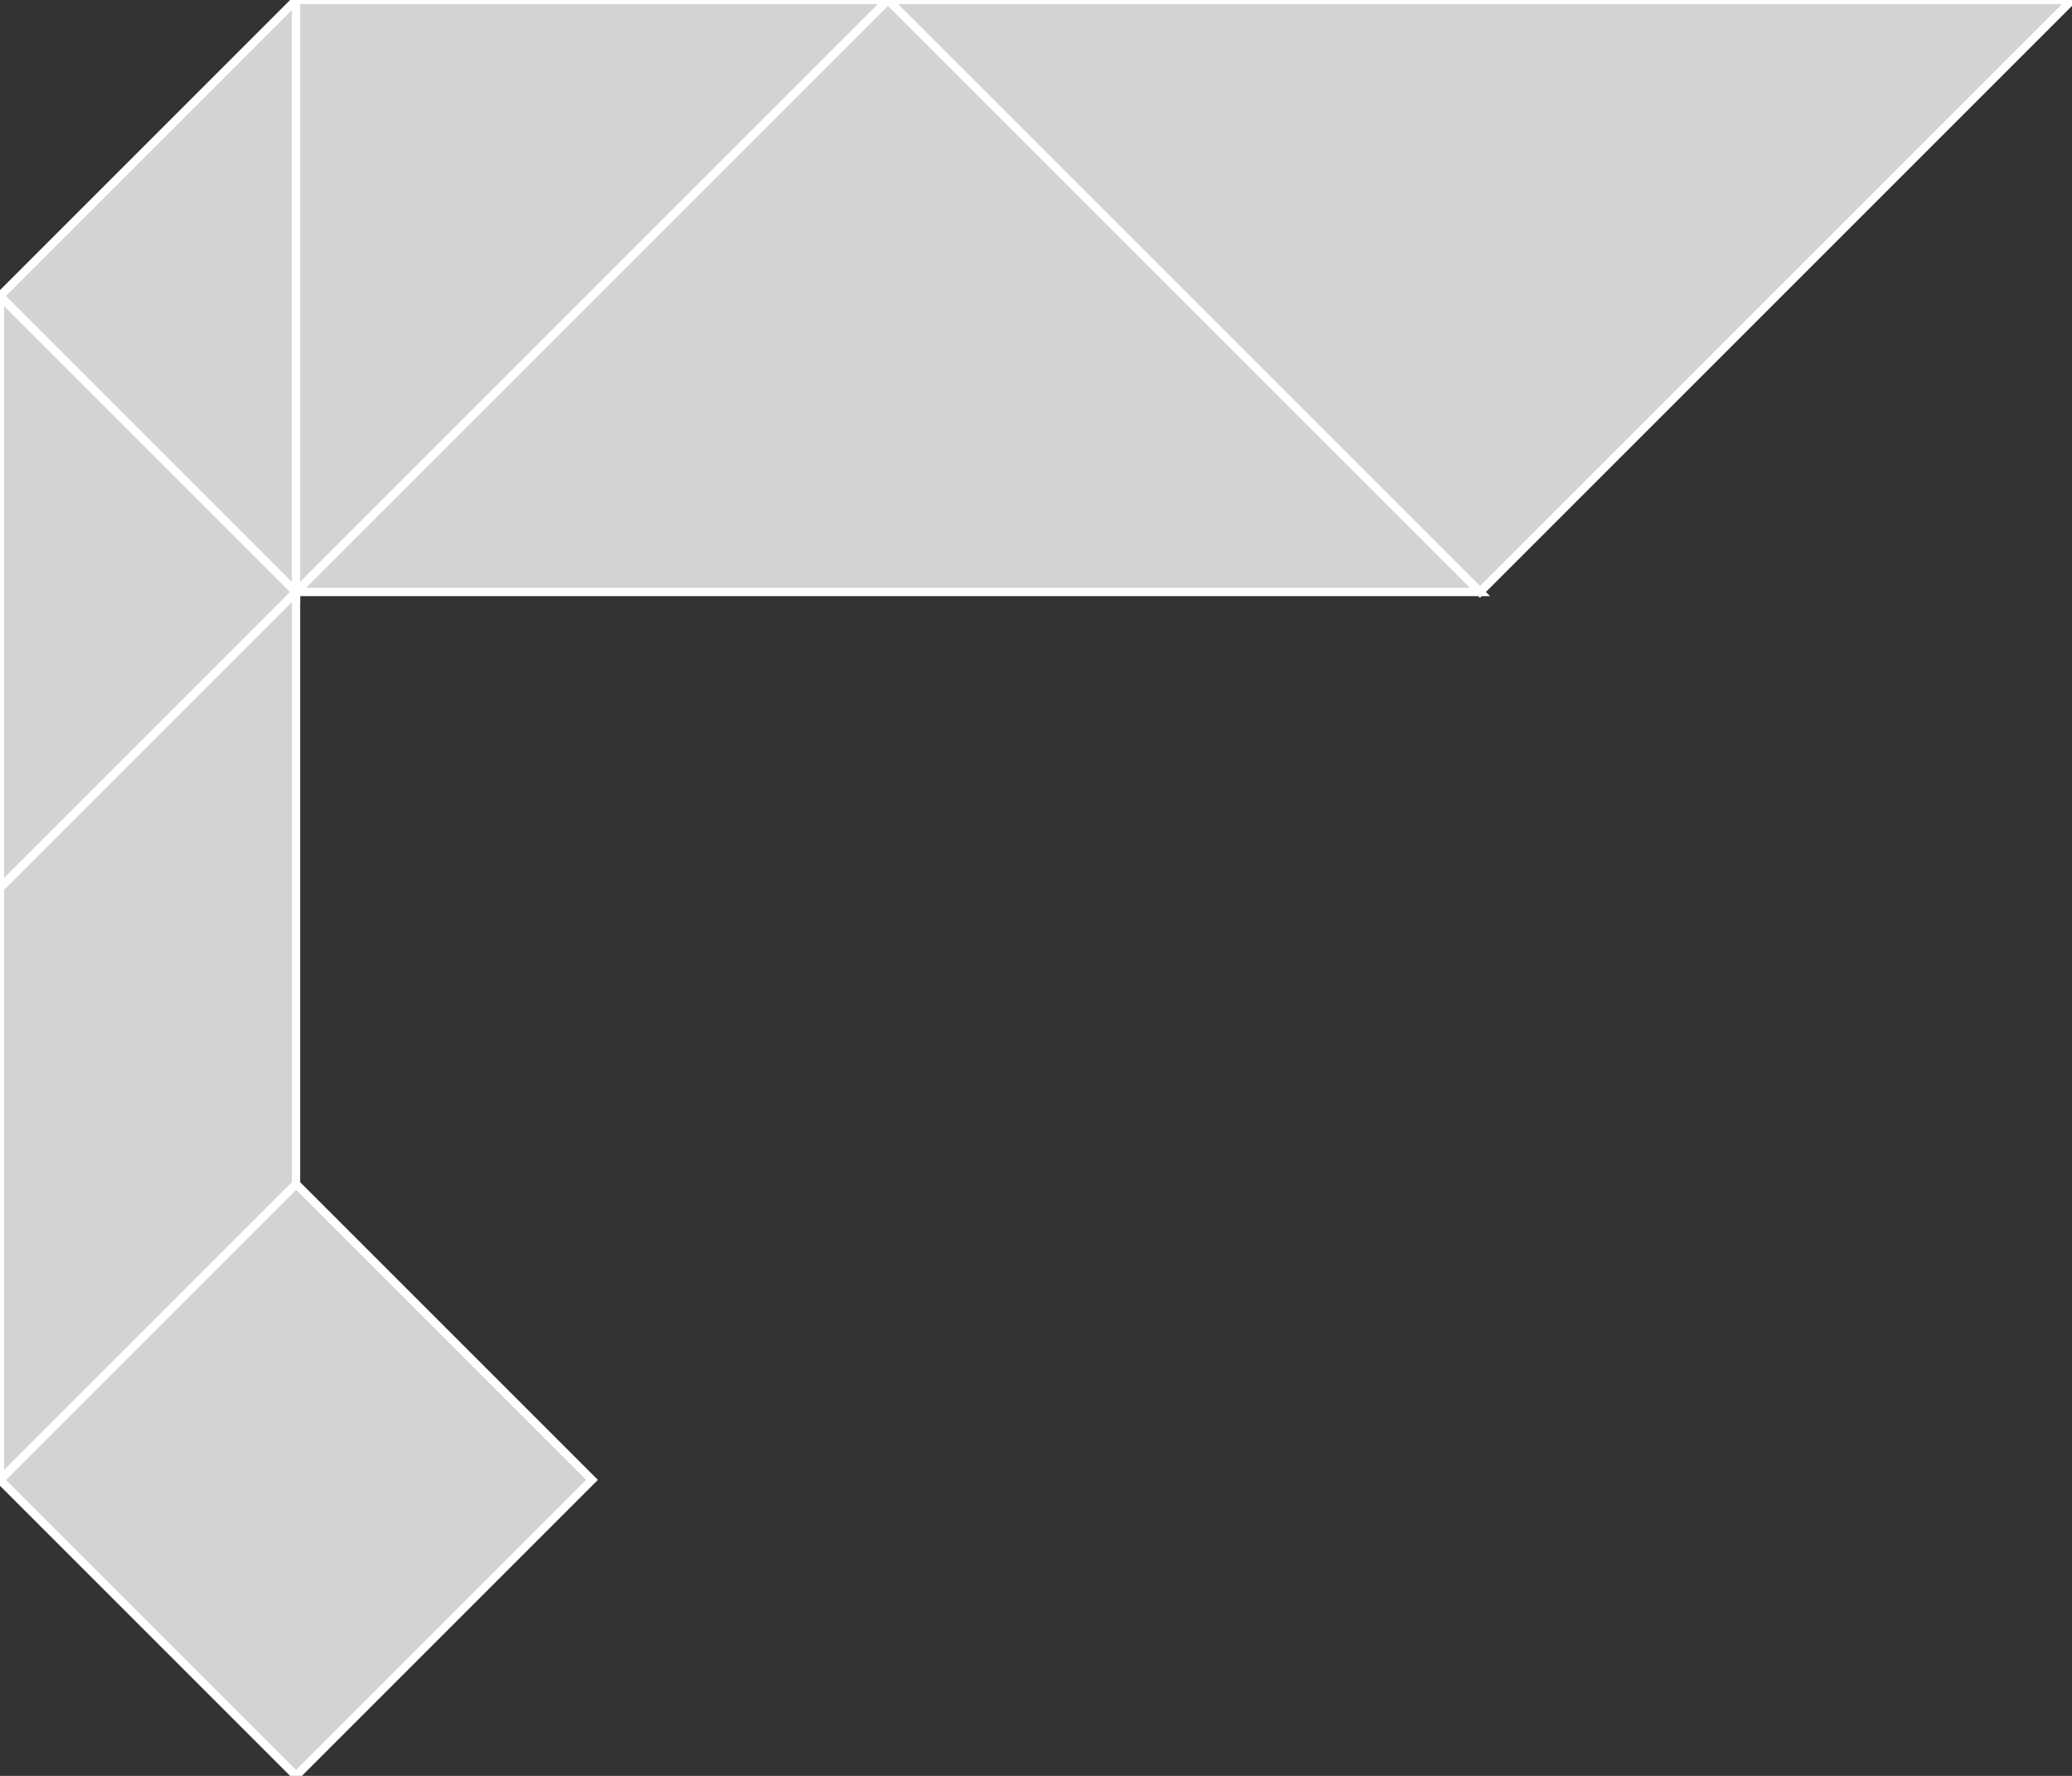 <?xml version="1.0" encoding="utf-8"?>
<svg baseProfile="full" height="100%" version="1.1" viewBox="0 0 248.722 213.19" width="100%" xmlns="http://www.w3.org/2000/svg" xmlns:ev="http://www.w3.org/2001/xml-events" xmlns:xlink="http://www.w3.org/1999/xlink"><rect x="0" y="0" width="248.722" height="213.19" fill="#333333" stroke="none"/><defs/><polygon fill="lightgray" id="1" points="71.063,177.658 35.532,142.127 0.0,177.658 35.532,213.19" stroke="white" strokewidth="1"/><polygon fill="lightgray" id="2" points="0.0,177.658 0.0,106.595 35.532,71.063 35.532,142.127" stroke="white" strokewidth="1"/><polygon fill="lightgray" id="3" points="0.0,106.595 35.532,71.063 0.0,35.532" stroke="white" strokewidth="1"/><polygon fill="lightgray" id="4" points="35.532,71.063 7.105427357601002e-15,35.532 35.532,0.0" stroke="white" strokewidth="1"/><polygon fill="lightgray" id="5" points="35.532,71.063 106.595,0.0 35.532,0.0" stroke="white" strokewidth="1"/><polygon fill="lightgray" id="6" points="177.658,71.063 106.595,0.0 248.722,0.0" stroke="white" strokewidth="1"/><polygon fill="lightgray" id="7" points="177.658,71.063 35.532,71.063 106.595,0.0" stroke="white" strokewidth="1"/></svg>
